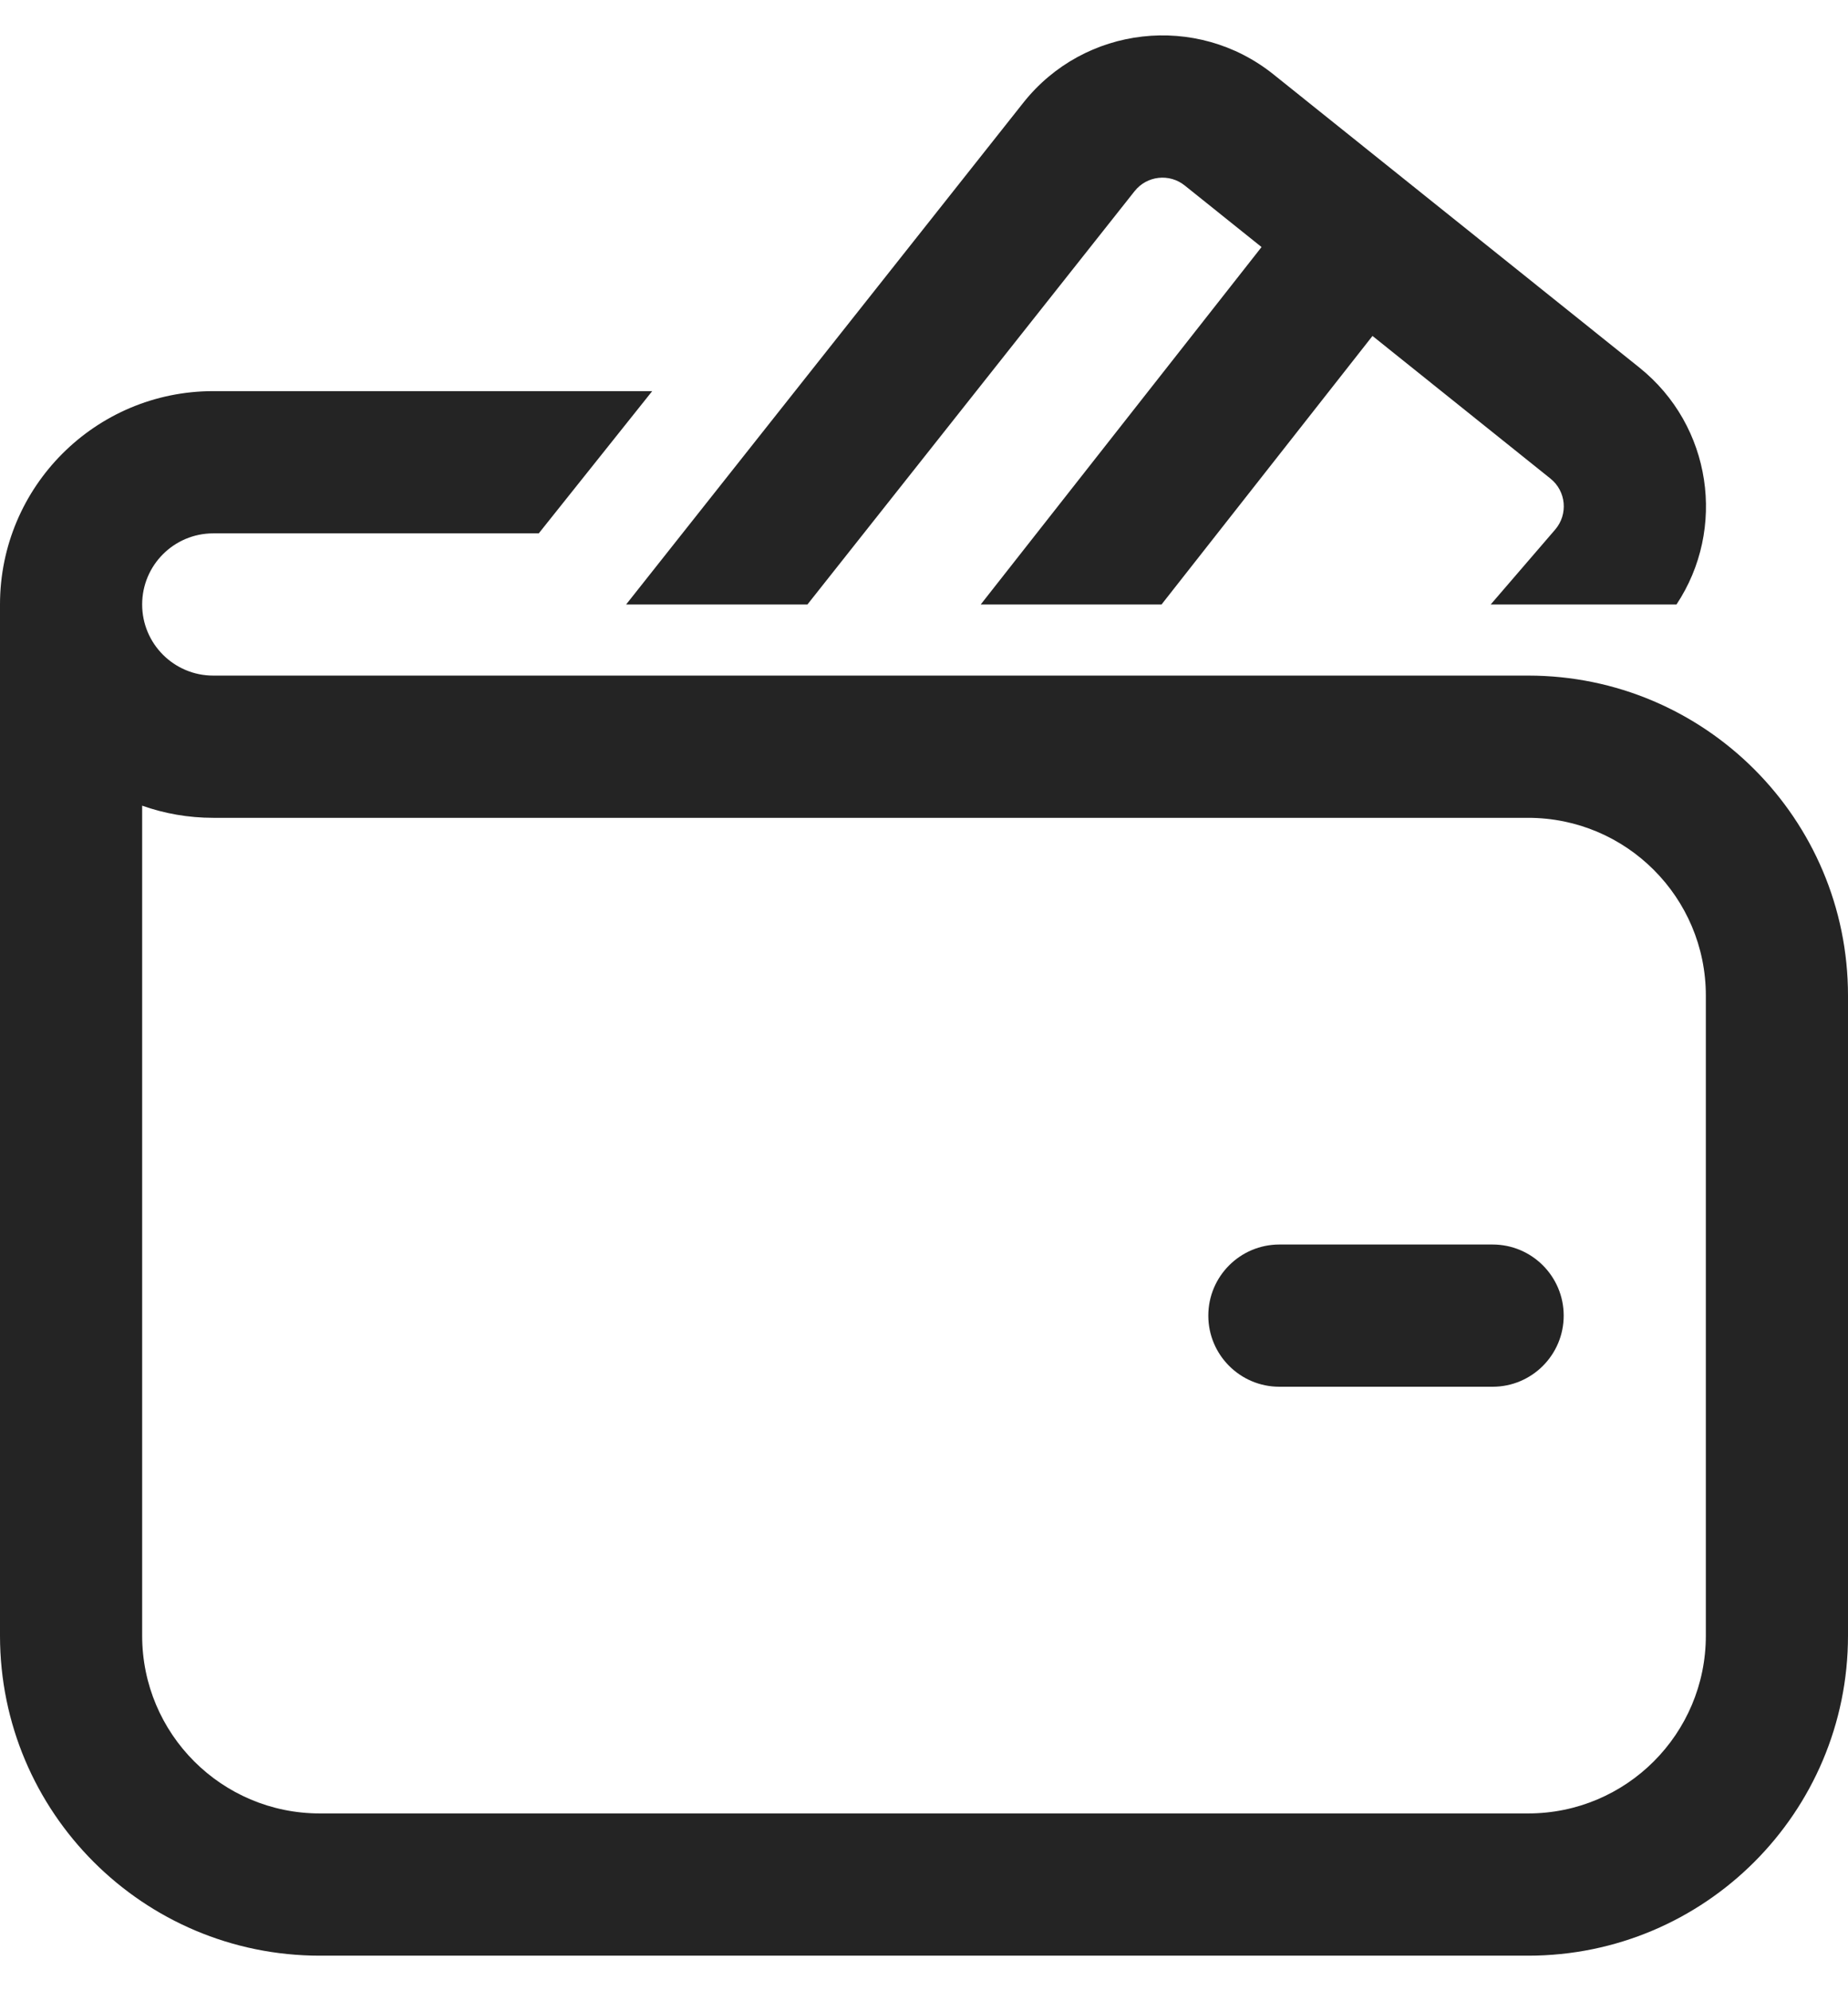 <svg width="26" height="28" viewBox="0 0 26 28" fill="none" xmlns="http://www.w3.org/2000/svg">
<path d="M15.963 2.688C16.136 2.47 16.452 2.435 16.668 2.608L17.749 3.474L13.798 8.5H16.342L19.31 4.724L21.814 6.73C22.035 6.907 22.065 7.232 21.88 7.447L20.973 8.5H23.587C24.292 7.438 24.086 5.987 23.065 5.169L17.918 1.047C16.837 0.18 15.256 0.359 14.396 1.446L8.809 8.5H11.36L15.963 2.688ZM18 17.5C17.448 17.5 17 17.948 17 18.5C17 19.052 17.448 19.5 18 19.5H21C21.552 19.5 22 19.052 22 18.5C22 17.948 21.552 17.5 21 17.5H18ZM3 5.5C1.343 5.5 0 6.843 0 8.5V23C0 25.486 2.015 27.5 4.5 27.5H21.5C23.985 27.5 26 25.486 26 23V14C26 11.515 23.985 9.5 21.5 9.5L3 9.5C2.448 9.5 2 9.052 2 8.5C2 7.948 2.448 7.5 3 7.5H7.58L9.176 5.5H3ZM2 23V11.329C2.313 11.44 2.649 11.5 3 11.5H6.47C6.48 11.5 6.49 11.5 6.5 11.5H21.5C22.881 11.5 24 12.62 24 14V23C24 24.381 22.881 25.5 21.5 25.5H4.5C3.119 25.5 2 24.381 2 23Z" fill="#242424"/>
</svg>
